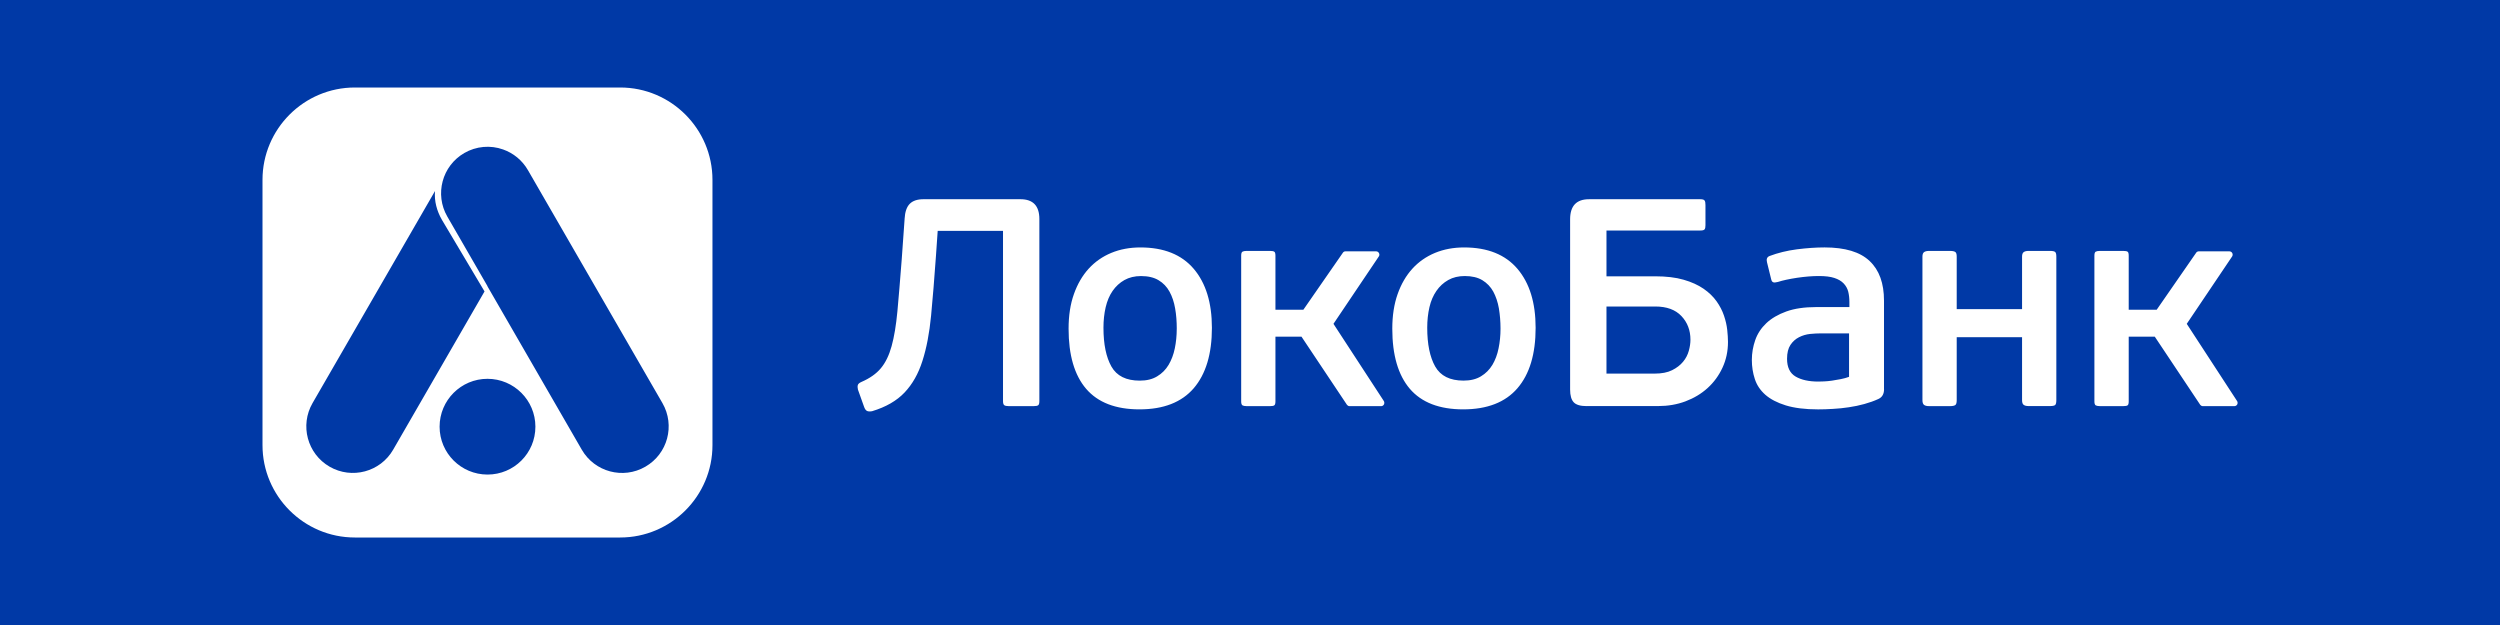 <svg xmlns="http://www.w3.org/2000/svg" viewBox="0 0 200 50">
	<path class="bg-logo" fill="#0039A6" d="M0 0h200v50H0z"/>
	<path fill="#fff" d="M49.612 43H28.388C24.314 43 21 39.685 21 35.612V14.388C21 10.315 24.314 7 28.388 7h21.225c4.073 0 7.384 3.314 7.384 7.388v21.225C57 39.685 53.685 43 49.612 43ZM39.001 22.896l-.005.008 7.547 13.072c1.028 1.78 3.304 2.389 5.085 1.361 1.787-1.028 2.396-3.304 1.368-5.088L42.231 13.606c-.462-.799-1.173-1.361-1.978-1.647-1.022-.368-2.162-.264-3.106.282-1.78 1.028-2.389 3.304-1.361 5.085l3.216 5.57Zm-.239.418-3.413-5.736c-.398-.69-.62-1.494-.548-2.295L25.004 32.247c-1.028 1.784-.416 4.06 1.364 5.088 1.78 1.028 4.06.419 5.085-1.361l7.31-12.66Zm.24 14.651c2.117 0 3.83-1.71 3.83-3.83 0-2.113-1.717-3.83-3.834-3.83-2.116 0-3.83 1.717-3.83 3.83 0 2.116 1.717 3.83 3.834 3.83Zm33.365-20.444c.03-.569.17-.972.416-1.218.243-.243.609-.366 1.098-.366h7.754c1.008 0 1.514.529 1.514 1.584v14.566c0 .173-.03.286-.093.333-.063.047-.183.07-.356.07h-2.01c-.156 0-.27-.023-.343-.07-.07-.047-.106-.16-.106-.333V18.467h-5.225l-.143 2.06c-.126 1.764-.253 3.341-.386 4.729-.133 1.388-.363 2.592-.692 3.617-.326 1.028-.805 1.87-1.431 2.529-.626.662-1.494 1.161-2.596 1.494-.156.03-.286.027-.389-.013-.1-.04-.183-.146-.246-.319l-.499-1.398c-.03-.143-.037-.26-.01-.353.023-.097.12-.183.296-.26.659-.286 1.178-.649 1.547-1.091.369-.439.659-1.032.862-1.77.206-.742.359-1.671.463-2.779.103-1.111.216-2.486.343-4.126l.233-3.265Zm24.586 8.703c0 2.096-.486 3.707-1.454 4.835-.972 1.125-2.416 1.69-4.339 1.69-1.907 0-3.328-.549-4.269-1.644-.938-1.095-1.404-2.699-1.404-4.812 0-1.038.14-1.963.426-2.765.283-.802.679-1.481 1.181-2.033.506-.552 1.105-.972 1.81-1.264.699-.29 1.478-.436 2.329-.436 1.873 0 3.298.572 4.269 1.714.968 1.141 1.451 2.715 1.451 4.715Zm-2.812.07c0-.569-.04-1.111-.13-1.617-.086-.509-.236-.955-.449-1.344-.213-.39-.502-.692-.875-.915-.369-.223-.839-.333-1.408-.333-.502 0-.945.107-1.325.319-.376.213-.692.503-.945.869-.253.366-.436.799-.556 1.308-.117.506-.176 1.052-.176 1.637 0 1.318.213 2.353.635 3.102.426.755 1.181 1.131 2.27 1.131.552 0 1.018-.113 1.394-.346.379-.226.682-.532.912-.915.226-.38.393-.819.496-1.318.103-.496.156-1.022.156-1.577Zm27.255 4.765c.972-1.128 1.454-2.739 1.454-4.835 0-2-.482-3.574-1.451-4.715-.971-1.141-2.392-1.714-4.269-1.714-.849 0-1.627.146-2.33.436-.702.293-1.307.712-1.81 1.264-.502.552-.898 1.231-1.181 2.033-.283.802-.426 1.727-.426 2.765 0 2.113.469 3.717 1.404 4.812.939 1.095 2.363 1.644 4.27 1.644 1.923 0 3.371-.566 4.339-1.69Zm-1.484-6.383c.083.506.13 1.048.13 1.617 0 .556-.054 1.081-.157 1.577-.099.499-.266.938-.492 1.318-.233.383-.536.689-.912.915-.379.233-.845.346-1.398.346-1.088 0-1.84-.376-2.269-1.131-.423-.749-.636-1.784-.636-3.102 0-.586.06-1.131.176-1.637.117-.509.307-.942.56-1.308.252-.366.569-.656.945-.869.376-.213.822-.319 1.324-.319.566 0 1.035.11 1.405.333.366.223.662.526.875.915.209.389.359.835.449 1.344Zm7.025 7.813c-.506 0-.852-.103-1.042-.309-.189-.203-.286-.542-.286-1.015V17.545c0-1.071.503-1.607 1.514-1.607h8.915c.173 0 .283.037.33.106.05.07.069.193.069.366v1.607c0 .157-.019.266-.069.33-.047.063-.157.093-.33.093h-7.52v3.664h3.88c.898 0 1.66.09 2.289.273.632.18 1.162.423 1.598.722.432.299.778.636 1.041 1.005.26.369.46.752.593 1.148.133.393.219.772.259 1.135.037.363.06.686.06.969 0 .739-.146 1.427-.439 2.057-.29.629-.689 1.175-1.192 1.631-.502.456-1.095.809-1.773 1.065-.676.253-1.401.376-2.173.376h-5.724v.007Zm8.299-5.311c0-.752-.239-1.381-.722-1.893-.482-.509-1.178-.765-2.093-.765h-3.903v5.368h3.856c.566 0 1.032-.09 1.395-.273.363-.18.652-.403.875-.672.223-.266.372-.559.462-.882.087-.316.13-.612.13-.882Zm15.038 4.739c.299-.136.45-.399.45-.779h-.004v-7.088c0-1.388-.379-2.443-1.149-3.168-.761-.725-1.963-1.088-3.603-1.088-.692 0-1.434.053-2.223.153-.789.103-1.514.283-2.176.532-.203.08-.273.243-.21.496l.33 1.344c.029.143.083.23.163.26.079.033.206.023.379-.023.392-.127.905-.236 1.537-.333.63-.093 1.211-.14 1.751-.14.503 0 .915.05 1.228.153.313.103.562.246.742.436.183.19.306.413.37.662.062.253.093.529.093.829v.403h-2.649c-.946 0-1.745.117-2.4.353-.652.236-1.188.549-1.597.935-.406.386-.706.835-.885 1.348-.18.513-.273 1.045-.273 1.594 0 .539.08 1.045.239 1.528.157.483.436.898.838 1.255.403.353.946.639 1.635.852.685.21 1.548.32 2.589.32.376 0 .776-.013 1.192-.04.419-.02.845-.067 1.267-.13.422-.063.838-.146 1.241-.26.403-.11.776-.243 1.125-.403Zm-4.612-5.245h2.262v3.474c-.206.077-.432.14-.674.186-.244.05-.477.086-.696.12-.223.033-.432.05-.629.06-.196.01-.347.013-.46.013-.755 0-1.36-.133-1.82-.403-.452-.266-.681-.739-.681-1.418 0-.472.092-.842.272-1.111.18-.27.409-.476.686-.616.276-.14.569-.226.875-.26.306-.03.598-.047.865-.047Zm10.759 5.734c-.08.053-.213.083-.399.083h-1.711c-.173 0-.3-.033-.386-.097-.084-.063-.13-.19-.13-.376V20.527c0-.173.043-.293.13-.356.086-.063.216-.097.386-.097h1.711c.186 0 .319.03.399.083.08.053.116.176.116.366v4.206h5.228v-4.203c0-.173.044-.293.13-.356.083-.063.213-.097.39-.097h1.723c.206 0 .34.03.402.083.064.053.097.176.097.366v11.491c0 .206-.033.336-.097.389-.062.053-.196.083-.402.083h-1.723c-.177 0-.307-.033-.39-.097-.09-.063-.13-.19-.13-.376v-5.035h-5.228v5.035c0 .21-.036.339-.116.393Zm18.519-6.499 4.006 6.146c.067.08.08.19.041.286-.044.093-.137.153-.24.153h-2.522c-.08 0-.15-.04-.203-.1l-3.641-5.461h-2.084v5.178c0 .173-.029.28-.093.32-.062.04-.172.06-.332.06h-1.893c-.144 0-.25-.023-.321-.06-.069-.043-.106-.146-.106-.32V20.454c0-.176.037-.283.106-.32.074-.04.177-.06.321-.06h1.893c.16 0 .27.02.332.06.064.037.093.146.093.32v4.326h2.237l3.172-4.579c.049-.06.12-.093.195-.093h2.454c.1 0 .195.063.236.156.039.093.026.203-.041.283l-3.61 5.361Zm-64.253 6.146-4.01-6.146 3.608-5.361c.07-.08.086-.19.04-.283-.04-.093-.134-.156-.237-.156h-2.449c-.077 0-.15.033-.196.093l-3.175 4.579h-2.233v-4.326c0-.173-.033-.283-.096-.32-.064-.04-.174-.06-.33-.06h-1.89c-.143 0-.249.02-.319.06-.07.037-.106.143-.106.32v11.657c0 .173.037.276.106.32.07.037.176.06.319.06h1.89c.16 0 .27-.02.33-.06.063-.04.096-.146.096-.32v-5.178h2.083l3.644 5.461c.05.06.123.1.203.1h2.523c.099 0 .193-.06.236-.153.036-.097.027-.206-.037-.286Z"/>
</svg>